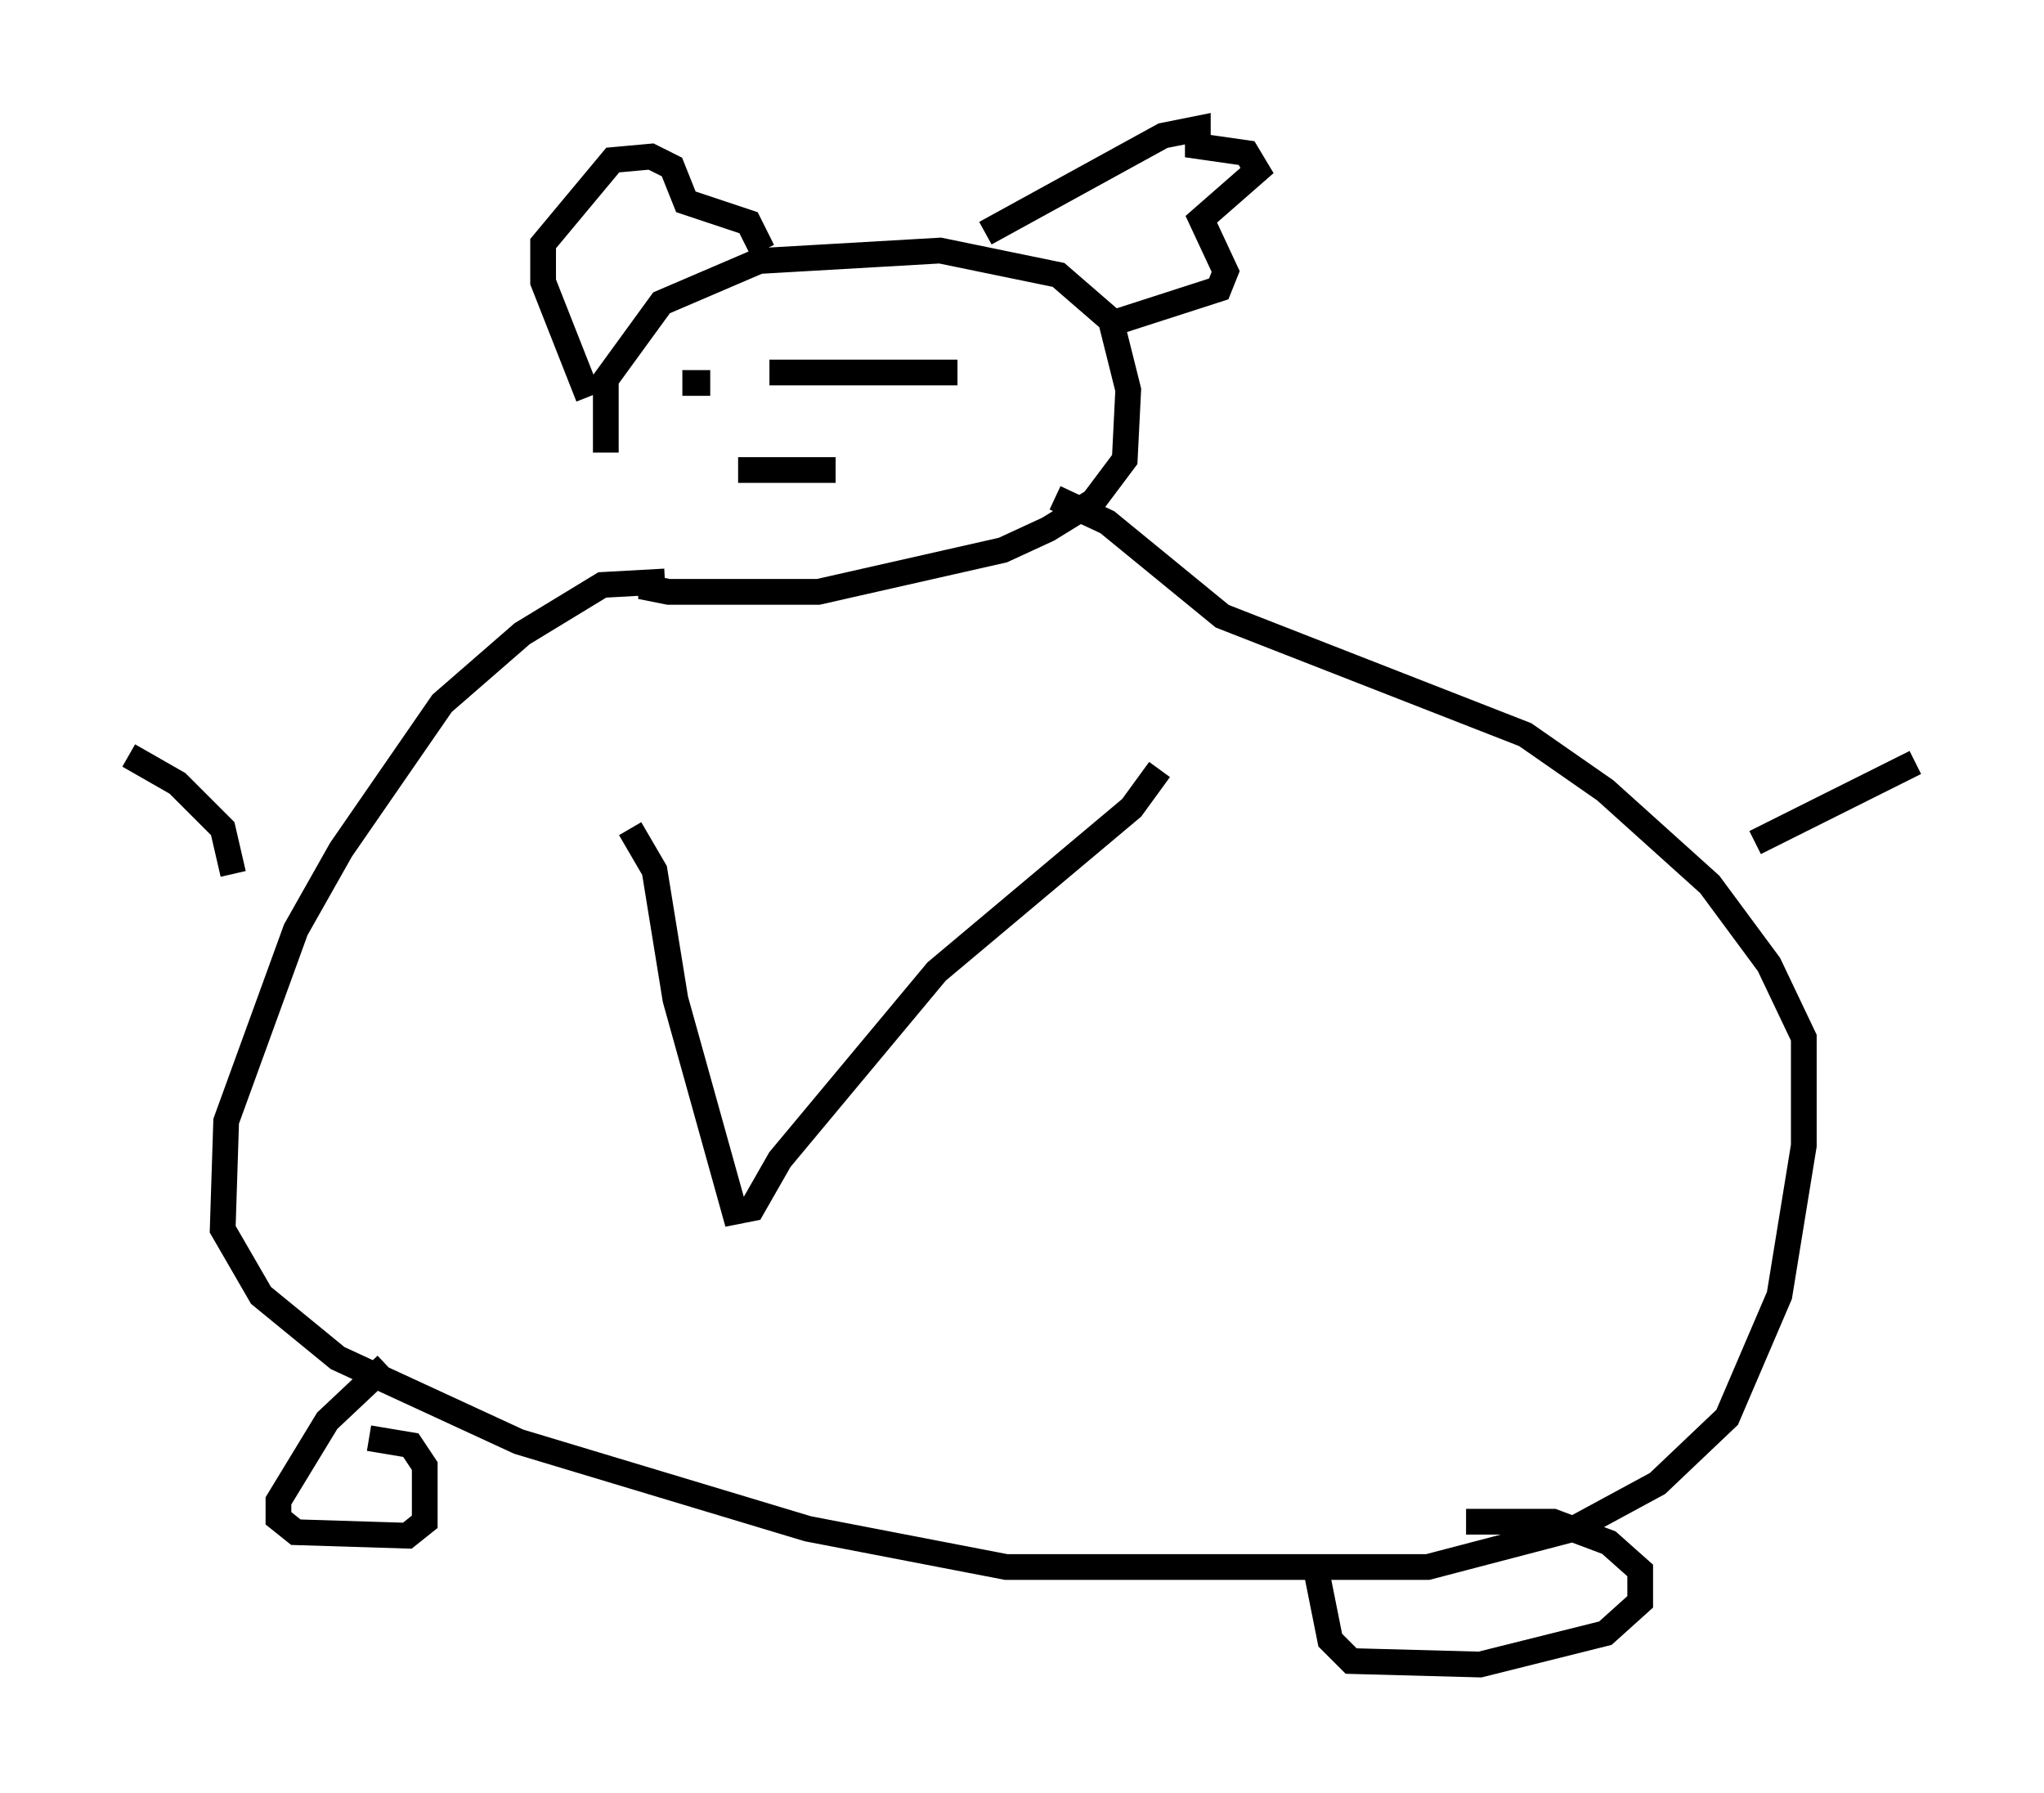 <?xml version="1.0" encoding="utf-8" ?>
<svg baseProfile="full" height="69.675" version="1.1" width="79.417" xmlns="http://www.w3.org/2000/svg" xmlns:ev="http://www.w3.org/2001/xml-events" xmlns:xlink="http://www.w3.org/1999/xlink"><defs /><rect fill="white" height="69.675" width="79.417" x="0" y="0" /><path d="M25.703, 22.997 m-2.165, -5.413 l0.0, -2.842 2.165, -2.977 l3.789, -1.624 7.036, -0.406 l4.601, 0.947 2.03, 1.759 l0.677, 2.706 -0.135, 2.706 l-1.218, 1.624 -1.759, 1.083 l-1.759, 0.812 -7.172, 1.624 l-5.819, 0.0 -0.677, -0.135 l0.0, -0.541 m-2.436, -6.901 l-1.759, -4.465 0.0, -1.488 l2.706, -3.248 1.488, -0.135 l0.812, 0.406 0.541, 1.353 l2.436, 0.812 0.541, 1.083 m8.66, -0.677 l6.901, -3.789 1.353, -0.271 l0.0, 0.677 1.894, 0.271 l0.406, 0.677 -2.165, 1.894 l0.947, 2.03 -0.271, 0.677 l-4.195, 1.353 m-13.261, 1.894 l4.059, 0.0 m0.0, 0.0 l3.248, 0.0 m-10.69, 0.406 l1.083, 0.0 m1.083, 3.383 l3.789, 0.0 m-6.631, 4.33 l-2.436, 0.135 -3.112, 1.894 l-3.112, 2.706 -3.924, 5.683 l-1.759, 3.112 -2.706, 7.442 l-0.135, 4.195 1.488, 2.571 l2.977, 2.436 7.036, 3.248 l11.231, 3.383 7.713, 1.488 l16.373, 0.0 5.683, -1.488 l3.248, -1.759 2.706, -2.571 l2.03, -4.736 0.947, -5.819 l0.0, -4.195 -1.353, -2.842 l-2.3, -3.112 -4.059, -3.654 l-3.112, -2.165 -11.773, -4.601 l-4.465, -3.654 -2.03, -0.947 m-16.509, 12.855 l0.947, 1.624 0.812, 5.007 l2.3, 8.254 0.677, -0.135 l1.083, -1.894 6.089, -7.307 l7.578, -6.36 1.083, -1.488 m-30.04, 23.139 l-2.3, 2.165 -1.894, 3.112 l0.0, 0.677 0.677, 0.541 l4.33, 0.135 0.677, -0.541 l0.0, -2.165 -0.541, -0.812 l-1.624, -0.271 m36.806, 5.142 l0.541, 2.706 0.812, 0.812 l5.007, 0.135 4.871, -1.218 l1.353, -1.218 0.0, -1.218 l-1.218, -1.083 -2.165, -0.812 l-3.383, 0.0 m11.231, -26.387 l6.225, -3.112 m-65.358, 4.33 l-0.406, -1.759 -1.759, -1.759 l-1.894, -1.083 " fill="none" stroke="black" stroke-width="1" /></svg>
